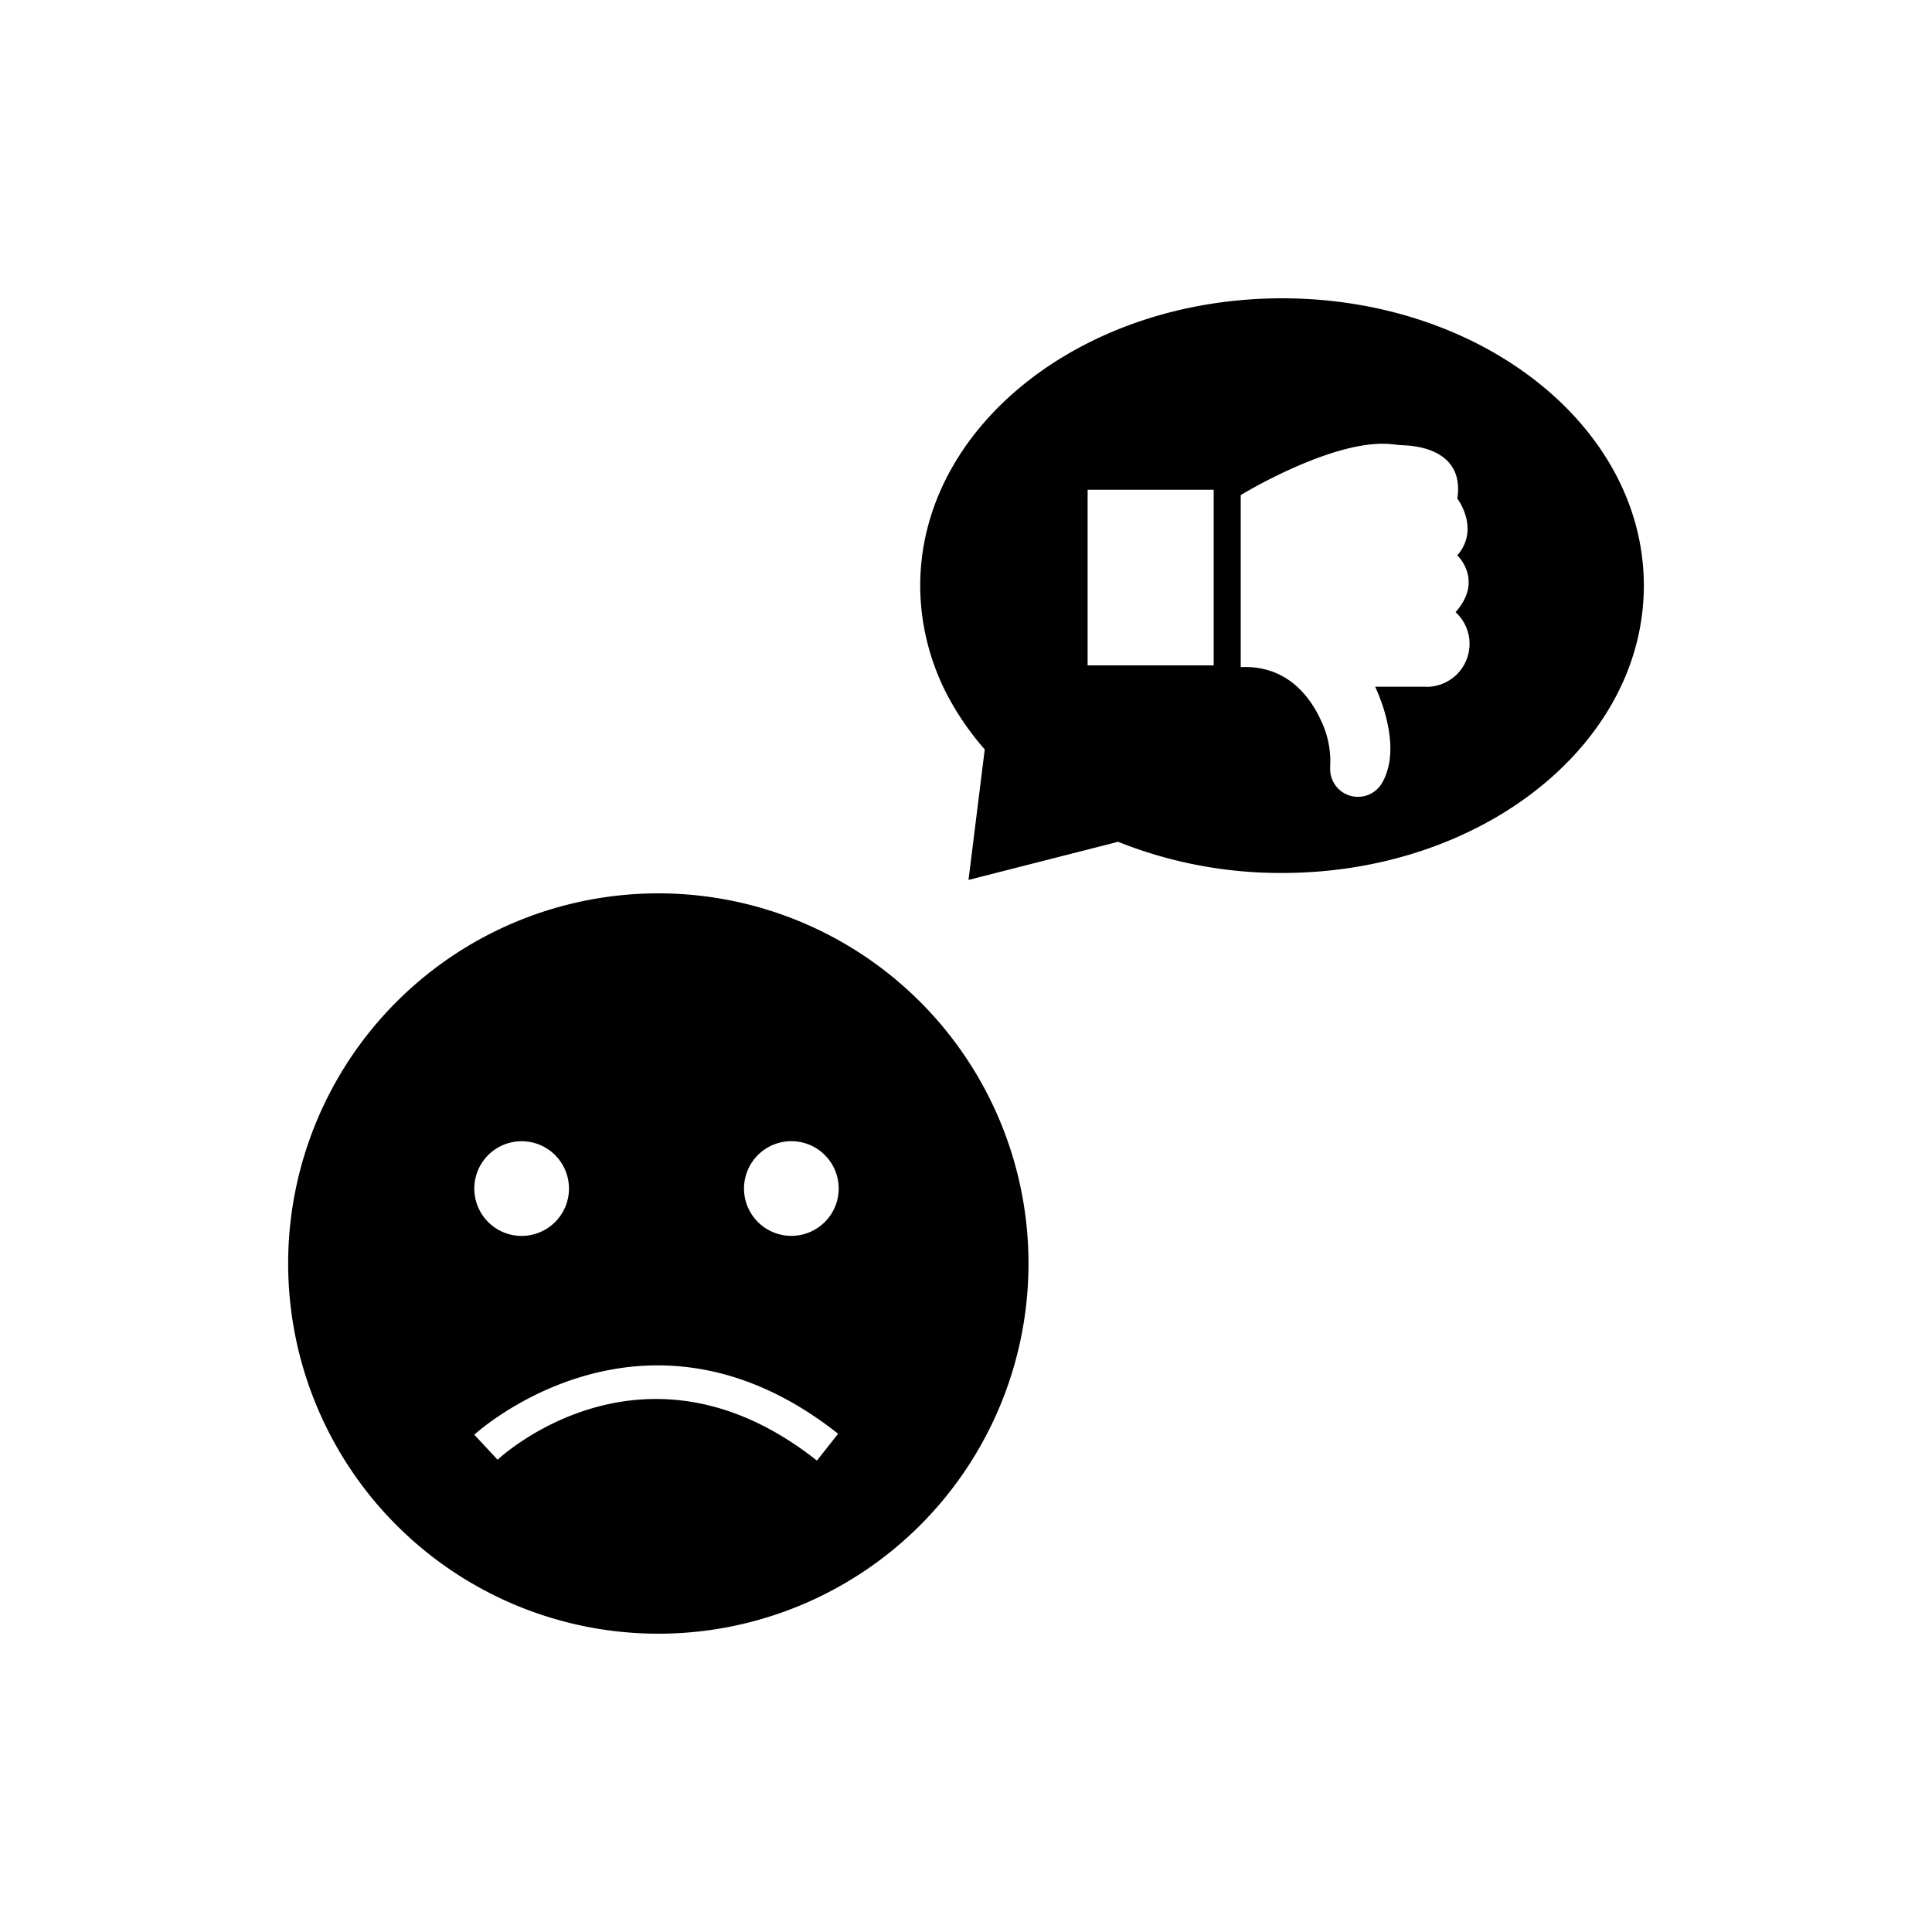<svg xmlns="http://www.w3.org/2000/svg" viewBox="0 0 200 200"><defs><style>.a{fill:#000;}</style></defs><title>жалобы</title><path class="a" d="M68.15,92.48a38.32,38.32,0,1,0,38.32,38.32A38.32,38.32,0,0,0,68.15,92.48ZM54,118.14a4.9,4.9,0,1,1-4.9,4.9A4.9,4.9,0,0,1,54,118.14ZM84.57,151.2c-17.7-14-32.44-.67-33.06-.09l-2.41-2.59c.17-.16,17.54-16,37.66-.1Zm1.89-26.32a4.9,4.9,0,1,1-2.71-6.39A4.9,4.9,0,0,1,86.46,124.88Z"/><path class="a" d="M132.72,30.88C112,30.88,95.26,44.2,95.26,60.63a24.61,24.61,0,0,0,3.31,12.24,28.83,28.83,0,0,0,3.37,4.71l-1.68,13.51,15.3-3.9.15-.06a45.31,45.31,0,0,0,17,3.24c20.69,0,37.46-13.32,37.46-29.75S153.4,30.88,132.72,30.88Zm-7.08,38H112.59V50.7h13.05Zm22,2.21h-5.29s3,6,.73,9.94a2.88,2.88,0,0,1-5.37-1.13,6.7,6.7,0,0,1,0-.83,9.71,9.71,0,0,0-.64-3.74c-1.06-2.69-3.48-6.51-8.63-6.27V51.25s9.82-6,15.78-5.25c.45.06.9.09,1.35.11,1.79.11,6,.85,5.29,5.5,0,0,2.39,3.12,0,5.88,0,0,2.76,2.57-.18,5.88l.1.09A4.45,4.45,0,0,1,147.63,71.1Z"/></svg>